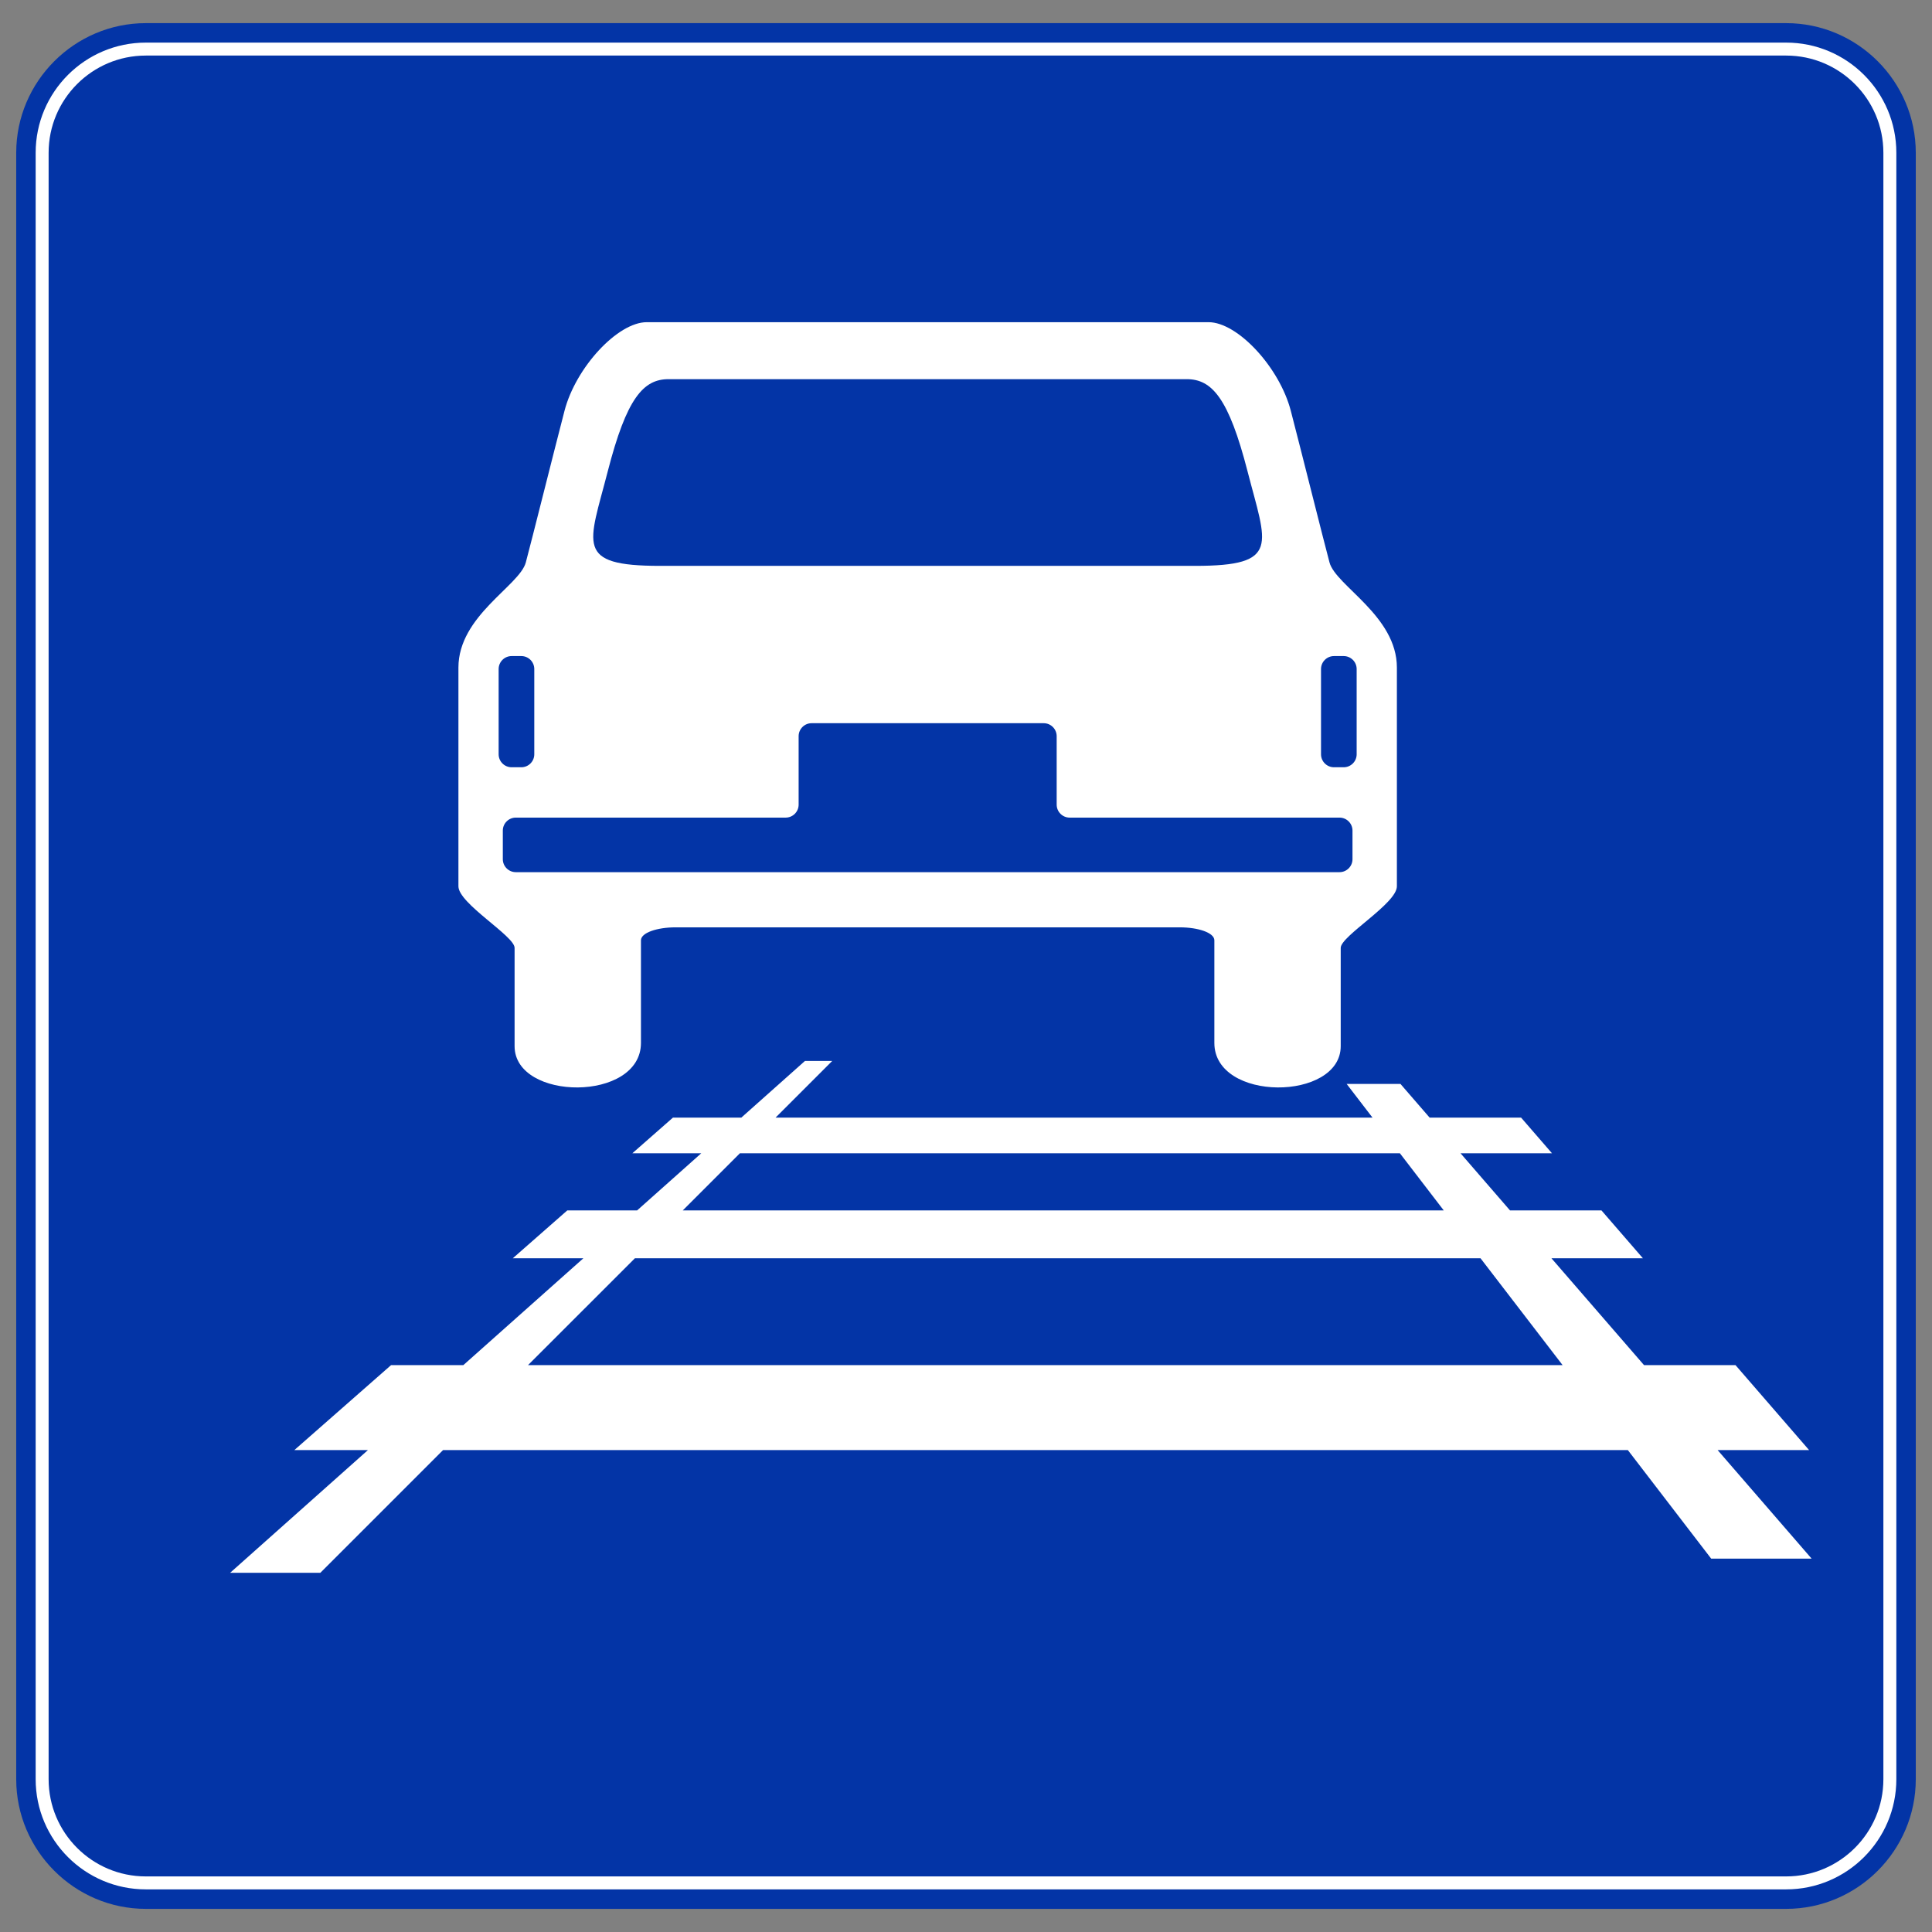 <svg class="svgOrigin" xmlns="http://www.w3.org/2000/svg" width="400" height="400" x="0px" y="0px" viewBox="0 0 400 400" enable-background="new 0 0 400 400">
<rect x="0" y="0" width="400" height="400" fill="#808080" stroke="none"/>
<g>
	<path fill="#0334A6" d="M396.642,368.377c0,14.758-12.075,26.833-26.833,26.833H30.191
		c-14.758,0-26.833-12.075-26.833-26.833V31.624c0-14.758,12.075-26.833,26.833-26.833h339.617
		c14.758,0,26.833,12.075,26.833,26.833V368.377z"/>
	<path fill="none" stroke="#FFFFFF" stroke-width="2.683" d="M369.809,389.833H30.191
		c-11.839,0-21.466-9.622-21.466-21.456V31.619c0-11.829,9.627-21.456,21.466-21.456h339.617
		c11.839,0,21.467,9.627,21.467,21.456v336.758C391.275,380.211,381.647,389.833,369.809,389.833
		L369.809,389.833z"/>
	<path fill="#FFFFFF" d="M139.856,191.996c-3.799,0-7.154,1.114-7.154,2.684c0,1.569,0,8.943,0,21.241
		c0,12.295-26.162,12.074-26.162,0.671c0-4.025,0-17.885,0-20.348
		c0-2.463-11.629-9.171-11.629-12.746c0-3.574,0-34.547,0-45.281s12.662-16.938,13.951-21.768
		c1.289-4.829,5.67-22.368,8.008-31.382c2.337-9.014,11.021-18.361,17.028-18.361
		c6.006,0,110.319,0,116.325,0c6.006,0,14.69,9.347,17.027,18.361
		c2.338,9.014,6.719,26.553,8.009,31.382c1.289,4.83,13.951,11.035,13.951,21.768
		s0,41.707,0,45.281c0,3.574-11.63,10.283-11.63,12.746c0,2.463,0,16.323,0,20.348
		c0,11.403-26.162,11.624-26.162-0.671c0-12.298,0-19.672,0-21.241
		c0-1.57-3.355-2.684-7.154-2.684C240.465,191.996,143.656,191.996,139.856,191.996z"/>
	<path fill="#0334A6" d="M136.68,117.157c-17.809,0-14.769-4.342-10.859-19.543
		c3.91-15.201,7.384-19.111,12.594-19.111c5.209,0,102.081,0,107.29,0
		c5.21,0,8.684,3.91,12.594,19.111c3.91,15.201,6.949,19.543-10.858,19.543
		C229.632,117.157,154.488,117.157,136.68,117.157z"/>
	<path fill="#0334A6" d="M168.031,180.571c-1.478,0-3.889,0-5.367,0h-55.878
		c-1.478,0-2.683-1.208-2.683-2.684v-5.927c0-1.475,1.206-2.683,2.683-2.683h55.878
		c1.478,0,2.684-1.208,2.684-2.684v-14.179c0-1.475,1.205-2.683,2.683-2.683h48.058
		c1.478,0,2.684,1.208,2.684,2.683v14.179c0,1.476,1.206,2.684,2.684,2.684h55.878
		c1.477,0,2.684,1.208,2.684,2.683v5.927c0,1.476-1.206,2.684-2.684,2.684H221.456
		c-1.478,0-3.889,0-5.367,0H168.031z"/>
	<g>
		<path fill="#0334A6" d="M103.238,156.17c0,1.475,1.205,2.683,2.683,2.683h2.013
			c1.478,0,2.683-1.208,2.683-2.683v-17.654c0-1.476-1.205-2.684-2.683-2.684h-2.013
			c-1.478,0-2.683,1.208-2.683,2.684V156.17z"/>
	</g>
	<g>
		<path fill="#0334A6" d="M280.882,156.17c0,1.475-1.205,2.683-2.684,2.683h-2.012
			c-1.478,0-2.684-1.208-2.684-2.683v-17.654c0-1.476,1.205-2.684,2.684-2.684h2.012
			c1.479,0,2.684,1.208,2.684,2.684V156.17z"/>
	</g>
	<path fill="#FFFFFF" d="M354.28,322.697h20.795l-19.459-22.473h18.936l-15.235-17.588H340.381
		l-19.171-22.127h18.935l-8.579-9.905H312.631l-10.246-11.834h18.935l-6.393-7.379H295.991
		l-6.037-6.971h-11.143l5.352,6.971H160.568l11.729-11.729h-5.645l-13.17,11.729h-14.156
		l-8.401,7.379h14.266l-13.286,11.834h-14.454l-11.278,9.905h14.611L95.927,282.637H80.965
		l-20.025,17.588h15.235L47.644,325.633h18.678l25.408-25.408h245.298L354.28,322.697z
		 M153.189,238.771h136.644l9.083,11.834H141.355L153.189,238.771z M109.318,282.637
		l22.132-22.127h175.076l16.996,22.127H109.318z"/>
</g>
</svg>
